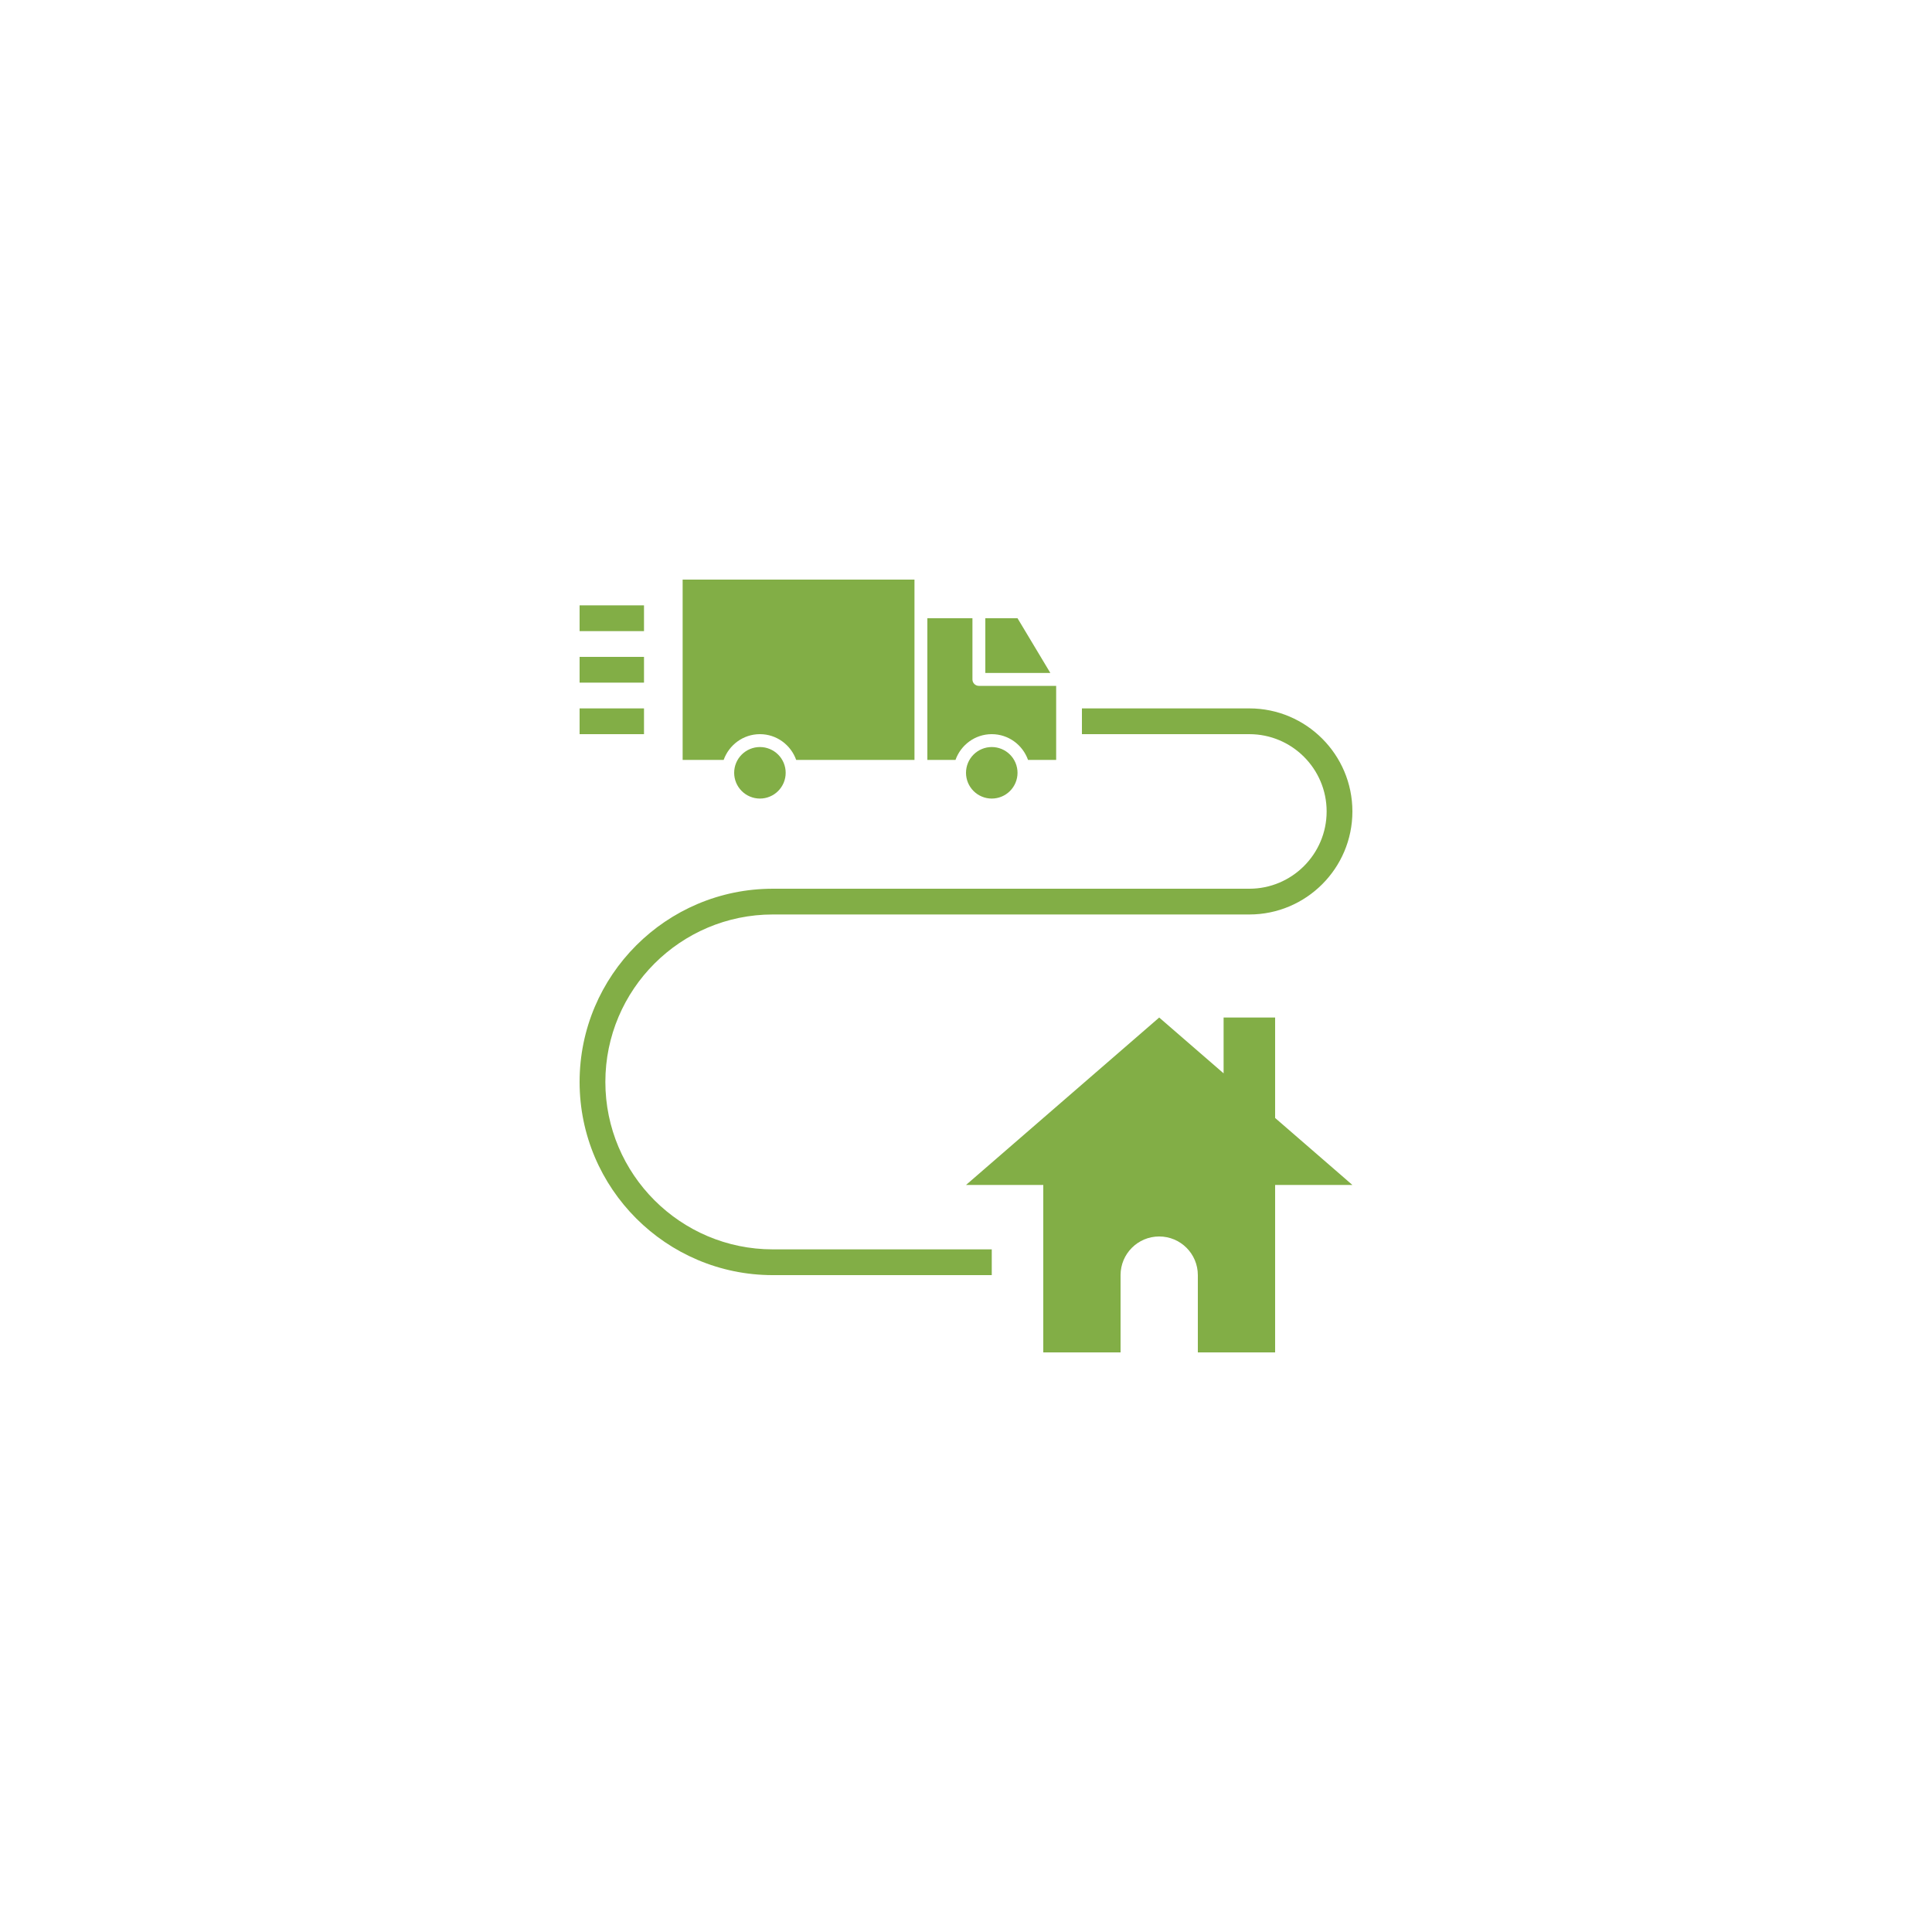 <svg xmlns="http://www.w3.org/2000/svg" xmlns:xlink="http://www.w3.org/1999/xlink" width="1080" zoomAndPan="magnify" viewBox="0 0 810 810" height="1080" preserveAspectRatio="xMidYMid meet" version="1.0"><path fill="#82ae46" d="M 426.602 259.199 L 413.102 259.199 L 413.102 282.148 L 440.371 282.148 Z M 426.602 259.199 " fill-opacity="1" fill-rule="nonzero"/><path fill="#82ae46" d="M 415.801 307.801 C 422.832 307.801 428.77 312.332 431.008 318.602 L 442.801 318.602 L 442.801 287.551 L 410.398 287.551 C 408.91 287.551 407.699 286.34 407.699 284.852 L 407.699 259.199 L 388.801 259.199 C 388.801 259.199 388.801 313.199 388.801 318.602 L 400.594 318.602 C 402.828 312.332 408.77 307.801 415.801 307.801 Z M 415.801 307.801 " fill-opacity="1" fill-rule="nonzero"/><path fill="#82ae46" d="M 329.398 324 C 329.398 324.711 329.332 325.41 329.191 326.105 C 329.055 326.801 328.848 327.477 328.578 328.133 C 328.305 328.789 327.973 329.41 327.578 330 C 327.188 330.59 326.738 331.137 326.238 331.637 C 325.734 332.137 325.191 332.586 324.602 332.98 C 324.012 333.375 323.387 333.707 322.734 333.977 C 322.078 334.25 321.402 334.453 320.707 334.594 C 320.012 334.73 319.309 334.801 318.602 334.801 C 317.891 334.801 317.188 334.73 316.492 334.594 C 315.797 334.453 315.121 334.25 314.469 333.977 C 313.812 333.707 313.188 333.375 312.602 332.98 C 312.012 332.586 311.465 332.137 310.965 331.637 C 310.461 331.137 310.016 330.59 309.621 330 C 309.227 329.41 308.895 328.789 308.621 328.133 C 308.352 327.477 308.145 326.801 308.008 326.105 C 307.871 325.41 307.801 324.711 307.801 324 C 307.801 323.289 307.871 322.59 308.008 321.895 C 308.145 321.199 308.352 320.523 308.621 319.867 C 308.895 319.211 309.227 318.59 309.621 318 C 310.016 317.41 310.461 316.863 310.965 316.363 C 311.465 315.863 312.012 315.414 312.602 315.02 C 313.188 314.625 313.812 314.293 314.469 314.023 C 315.121 313.75 315.797 313.547 316.492 313.406 C 317.188 313.27 317.891 313.199 318.602 313.199 C 319.309 313.199 320.012 313.27 320.707 313.406 C 321.402 313.547 322.078 313.75 322.734 314.023 C 323.387 314.293 324.012 314.625 324.602 315.02 C 325.191 315.414 325.734 315.863 326.238 316.363 C 326.738 316.863 327.188 317.41 327.578 318 C 327.973 318.59 328.305 319.211 328.578 319.867 C 328.848 320.523 329.055 321.199 329.191 321.895 C 329.332 322.59 329.398 323.289 329.398 324 Z M 329.398 324 " fill-opacity="1" fill-rule="nonzero"/><path fill="#82ae46" d="M 243 253.801 L 270 253.801 L 270 264.602 L 243 264.602 Z M 243 253.801 " fill-opacity="1" fill-rule="nonzero"/><path fill="#82ae46" d="M 243 275.398 L 270 275.398 L 270 286.199 L 243 286.199 Z M 243 275.398 " fill-opacity="1" fill-rule="nonzero"/><path fill="#82ae46" d="M 243 297 L 270 297 L 270 307.801 L 243 307.801 Z M 243 297 " fill-opacity="1" fill-rule="nonzero"/><path fill="#82ae46" d="M 523.801 297 L 453.602 297 L 453.602 307.801 L 523.801 307.801 C 541.668 307.801 556.199 322.332 556.199 340.199 C 556.199 358.07 541.668 372.602 523.801 372.602 L 324 372.602 C 279.336 372.602 243 408.938 243 453.602 C 243 498.262 279.336 534.602 324 534.602 L 415.801 534.602 L 415.801 523.801 L 324 523.801 C 285.293 523.801 253.801 492.309 253.801 453.602 C 253.801 414.895 285.293 383.398 324 383.398 L 523.801 383.398 C 547.621 383.398 567 364.02 567 340.199 C 567 316.379 547.621 297 523.801 297 Z M 523.801 297 " fill-opacity="1" fill-rule="nonzero"/><path fill="#82ae46" d="M 534.602 426.602 L 513 426.602 L 513 450 L 486 426.602 L 405 496.801 L 437.398 496.801 L 437.398 567 L 469.801 567 L 469.801 534.602 C 469.801 525.652 477.051 518.398 486 518.398 C 494.949 518.398 502.199 525.652 502.199 534.602 L 502.199 567 L 534.602 567 L 534.602 496.801 L 567 496.801 L 534.602 468.719 Z M 534.602 426.602 " fill-opacity="1" fill-rule="nonzero"/><path fill="#82ae46" d="M 426.602 324 C 426.602 324.711 426.531 325.41 426.391 326.105 C 426.254 326.801 426.051 327.477 425.777 328.133 C 425.508 328.789 425.172 329.41 424.781 330 C 424.387 330.59 423.938 331.137 423.438 331.637 C 422.934 332.137 422.391 332.586 421.801 332.98 C 421.211 333.375 420.59 333.707 419.934 333.977 C 419.277 334.25 418.602 334.453 417.906 334.594 C 417.211 334.73 416.508 334.801 415.801 334.801 C 415.09 334.801 414.387 334.73 413.691 334.594 C 412.996 334.453 412.32 334.25 411.668 333.977 C 411.012 333.707 410.391 333.375 409.801 332.98 C 409.211 332.586 408.664 332.137 408.164 331.637 C 407.66 331.137 407.215 330.59 406.82 330 C 406.426 329.41 406.094 328.789 405.82 328.133 C 405.551 327.477 405.348 326.801 405.207 326.105 C 405.07 325.41 405 324.711 405 324 C 405 323.289 405.07 322.59 405.207 321.895 C 405.348 321.199 405.551 320.523 405.82 319.867 C 406.094 319.211 406.426 318.59 406.82 318 C 407.215 317.41 407.66 316.863 408.164 316.363 C 408.664 315.863 409.211 315.414 409.801 315.02 C 410.391 314.625 411.012 314.293 411.668 314.023 C 412.32 313.75 412.996 313.547 413.691 313.406 C 414.387 313.27 415.09 313.199 415.801 313.199 C 416.508 313.199 417.211 313.27 417.906 313.406 C 418.602 313.547 419.277 313.75 419.934 314.023 C 420.59 314.293 421.211 314.625 421.801 315.02 C 422.391 315.414 422.934 315.863 423.438 316.363 C 423.938 316.863 424.387 317.41 424.781 318 C 425.172 318.59 425.508 319.211 425.777 319.867 C 426.051 320.523 426.254 321.199 426.391 321.895 C 426.531 322.59 426.602 323.289 426.602 324 Z M 426.602 324 " fill-opacity="1" fill-rule="nonzero"/><path fill="#82ae46" d="M 318.602 307.801 C 325.629 307.801 331.57 312.332 333.805 318.602 L 383.398 318.602 L 383.398 243 L 286.199 243 L 286.199 318.602 L 303.395 318.602 C 305.629 312.332 311.57 307.801 318.602 307.801 Z M 318.602 307.801 " fill-opacity="1" fill-rule="nonzero"/></svg>